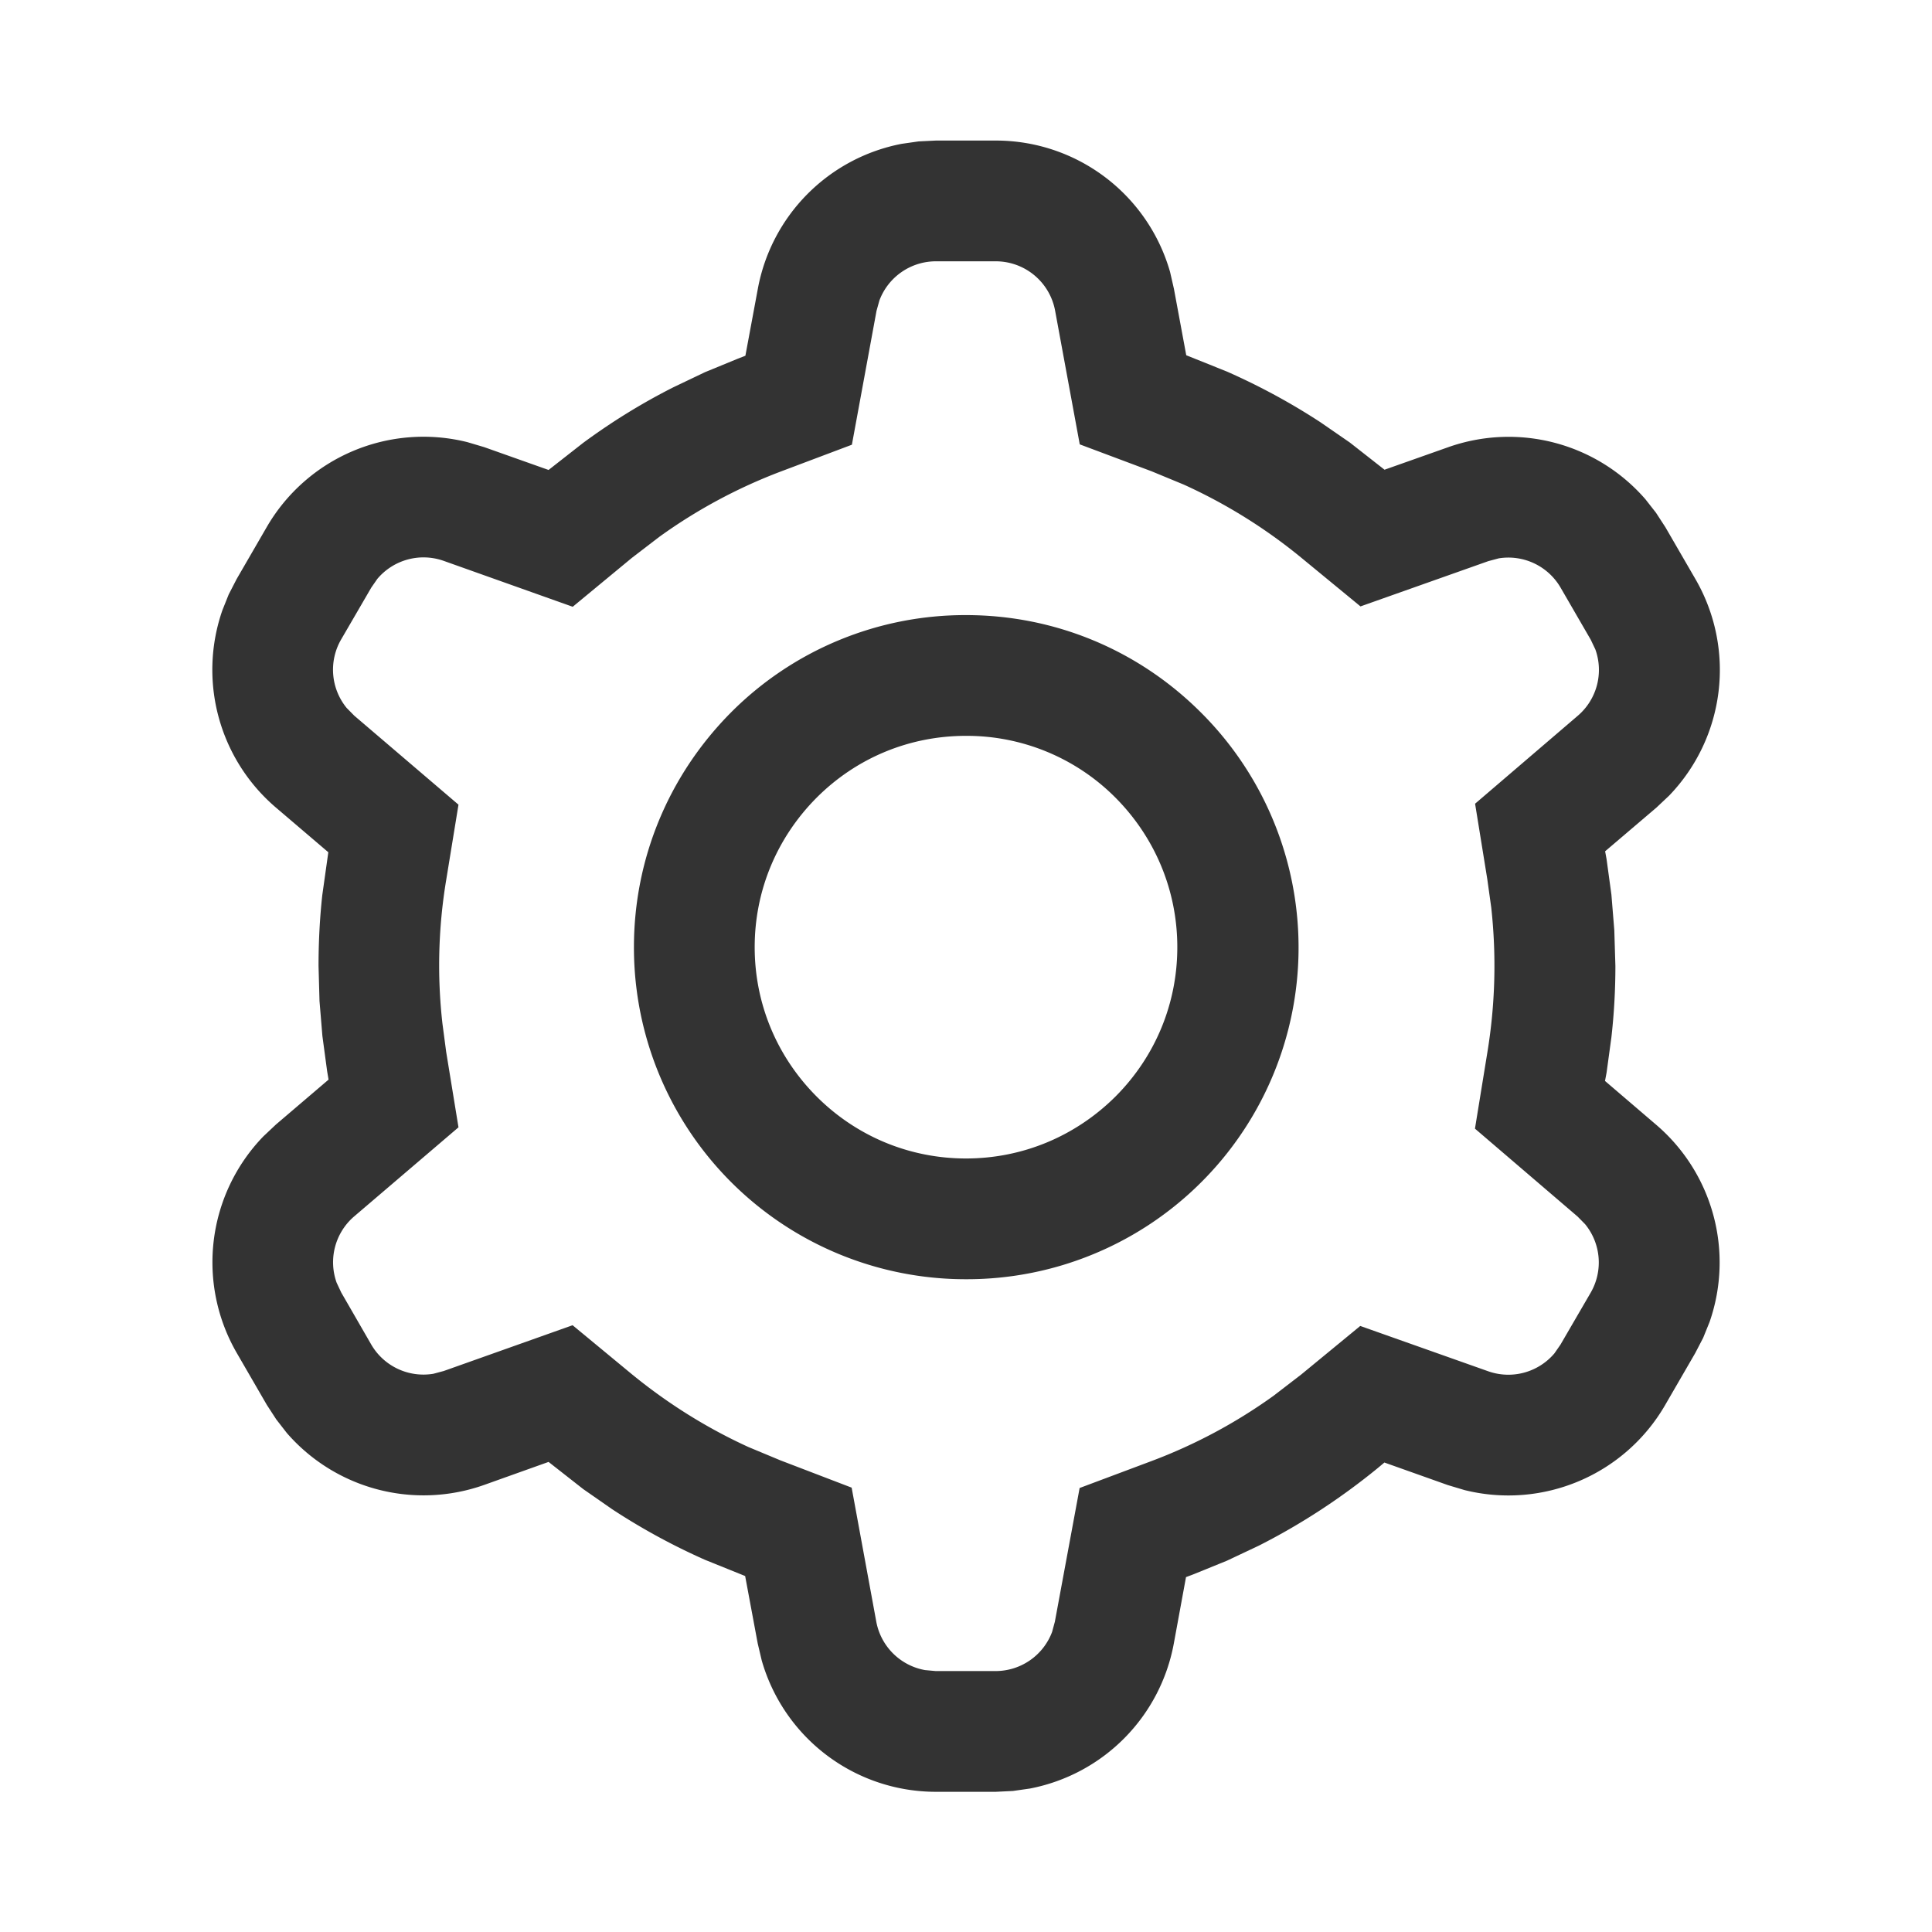 <?xml version="1.0" standalone="no"?><!DOCTYPE svg PUBLIC "-//W3C//DTD SVG 1.1//EN" "http://www.w3.org/Graphics/SVG/1.1/DTD/svg11.dtd"><svg class="icon" width="200px" height="200.00px" viewBox="0 0 1024 1024" version="1.1" xmlns="http://www.w3.org/2000/svg"><path fill="#333333" d="M527.744 74.496A96 96 0 0 1 620.16 144.128l2.048 8.96 6.528 35.2 21.696 8.704c17.216 7.616 33.792 16.576 49.536 26.88l15.488 10.688 18.368 14.4 33.664-11.904a96 96 0 0 1 104.64 27.584l5.568 7.104 4.992 7.68 15.936 27.52a96 96 0 0 1-14.016 114.816l-6.656 6.272-27.2 23.168 0.768 4.224 2.56 18.752 1.536 18.88 0.576 18.944c0 12.608-0.704 25.28-2.112 37.76l-2.56 18.752-0.832 4.416 27.136 23.232a96 96 0 0 1 28.288 104.512l-3.392 8.384-4.224 8.128-15.936 27.52a96 96 0 0 1-106.368 45.056l-8.768-2.624-33.664-11.968-3.52 2.944c-19.584 16-40.64 29.76-62.976 41.088l-16.96 8-17.472 7.104-4.224 1.6-6.464 35.2a96 96 0 0 1-76.288 76.864l-8.96 1.28-9.152 0.448h-31.744a96 96 0 0 1-92.288-69.696l-2.112-8.96-6.656-35.712-21.248-8.576a342.784 342.784 0 0 1-49.216-26.816l-15.36-10.688-18.368-14.4-34.048 12.16a96 96 0 0 1-104.704-27.52l-5.568-7.168-4.992-7.68-15.936-27.52a96 96 0 0 1 14.08-114.816l6.656-6.272 27.904-23.808-0.768-4.544-2.496-18.56-1.536-18.56L168.832 512c0-12.672 0.64-25.28 1.984-37.568l3.2-22.72-27.84-23.744a96 96 0 0 1-28.288-104.576l3.328-8.32 4.224-8.192 15.936-27.52a96 96 0 0 1 106.432-44.992l8.832 2.624 34.112 12.096 18.304-14.336c15.104-11.136 31.04-20.992 47.744-29.44l16.896-8.064 17.28-7.104 4.096-1.6 6.592-35.456a96 96 0 0 1 76.288-76.864l8.96-1.28 9.152-0.448h31.68z m0 64h-31.68a32 32 0 0 0-29.952 20.736l-1.536 5.504-13.056 70.976-37.888 14.272a278.976 278.976 0 0 0-64.192 34.56l-14.528 11.136-31.36 25.92-68.352-24.32a32 32 0 0 0-35.2 9.536l-3.2 4.608-16 27.52a32 32 0 0 0 2.944 36.288l4.032 4.096 55.232 47.168-6.528 40a275.648 275.648 0 0 0-1.984 75.968l1.984 15.04 6.528 40-55.232 47.168a32 32 0 0 0-9.344 35.2l2.432 5.184 15.872 27.52a32 32 0 0 0 32.96 15.552l5.504-1.472 68.288-24.256 31.36 25.92c19.008 15.552 39.744 28.544 61.888 38.656l16.896 7.04 37.76 14.464 13.056 71.04a32 32 0 0 0 25.856 25.664l5.632 0.512h31.744a32 32 0 0 0 29.952-20.736l1.472-5.44 13.12-70.848 38.08-14.272a278.4 278.4 0 0 0 64.64-34.56l14.656-11.264 31.36-25.792 67.776 24a32 32 0 0 0 35.136-9.472l3.2-4.608 16-27.52a32 32 0 0 0-2.944-36.352l-3.968-4.032-54.4-46.592 6.528-40.128a283.008 283.008 0 0 0 2.112-76.992l-2.112-15.168-6.464-39.936 54.4-46.592a32 32 0 0 0 9.344-35.2l-2.432-5.12-15.936-27.52a32 32 0 0 0-32.832-15.616l-5.504 1.472-67.776 24-31.36-25.792a281.152 281.152 0 0 0-62.336-38.784l-17.024-7.04-38.08-14.272-13.056-70.848a32 32 0 0 0-31.488-26.176zM512 326.016c46.912 0 91.264 18.368 124.544 51.648A175.808 175.808 0 0 1 512 678.016a175.808 175.808 0 0 1-176-176c0-46.848 18.368-91.136 51.52-124.48A175.168 175.168 0 0 1 512 326.016z m0 64c-29.888 0-57.984 11.584-79.168 32.768-21.12 21.248-32.832 49.28-32.832 79.232 0 29.888 11.712 57.984 32.832 79.168 21.12 21.12 49.28 32.832 79.168 32.832 29.888 0 57.984-11.712 79.232-32.832 21.12-21.184 32.768-49.28 32.768-79.168 0-29.888-11.712-58.048-32.768-79.232A111.168 111.168 0 0 0 512 390.016z"  /></svg>